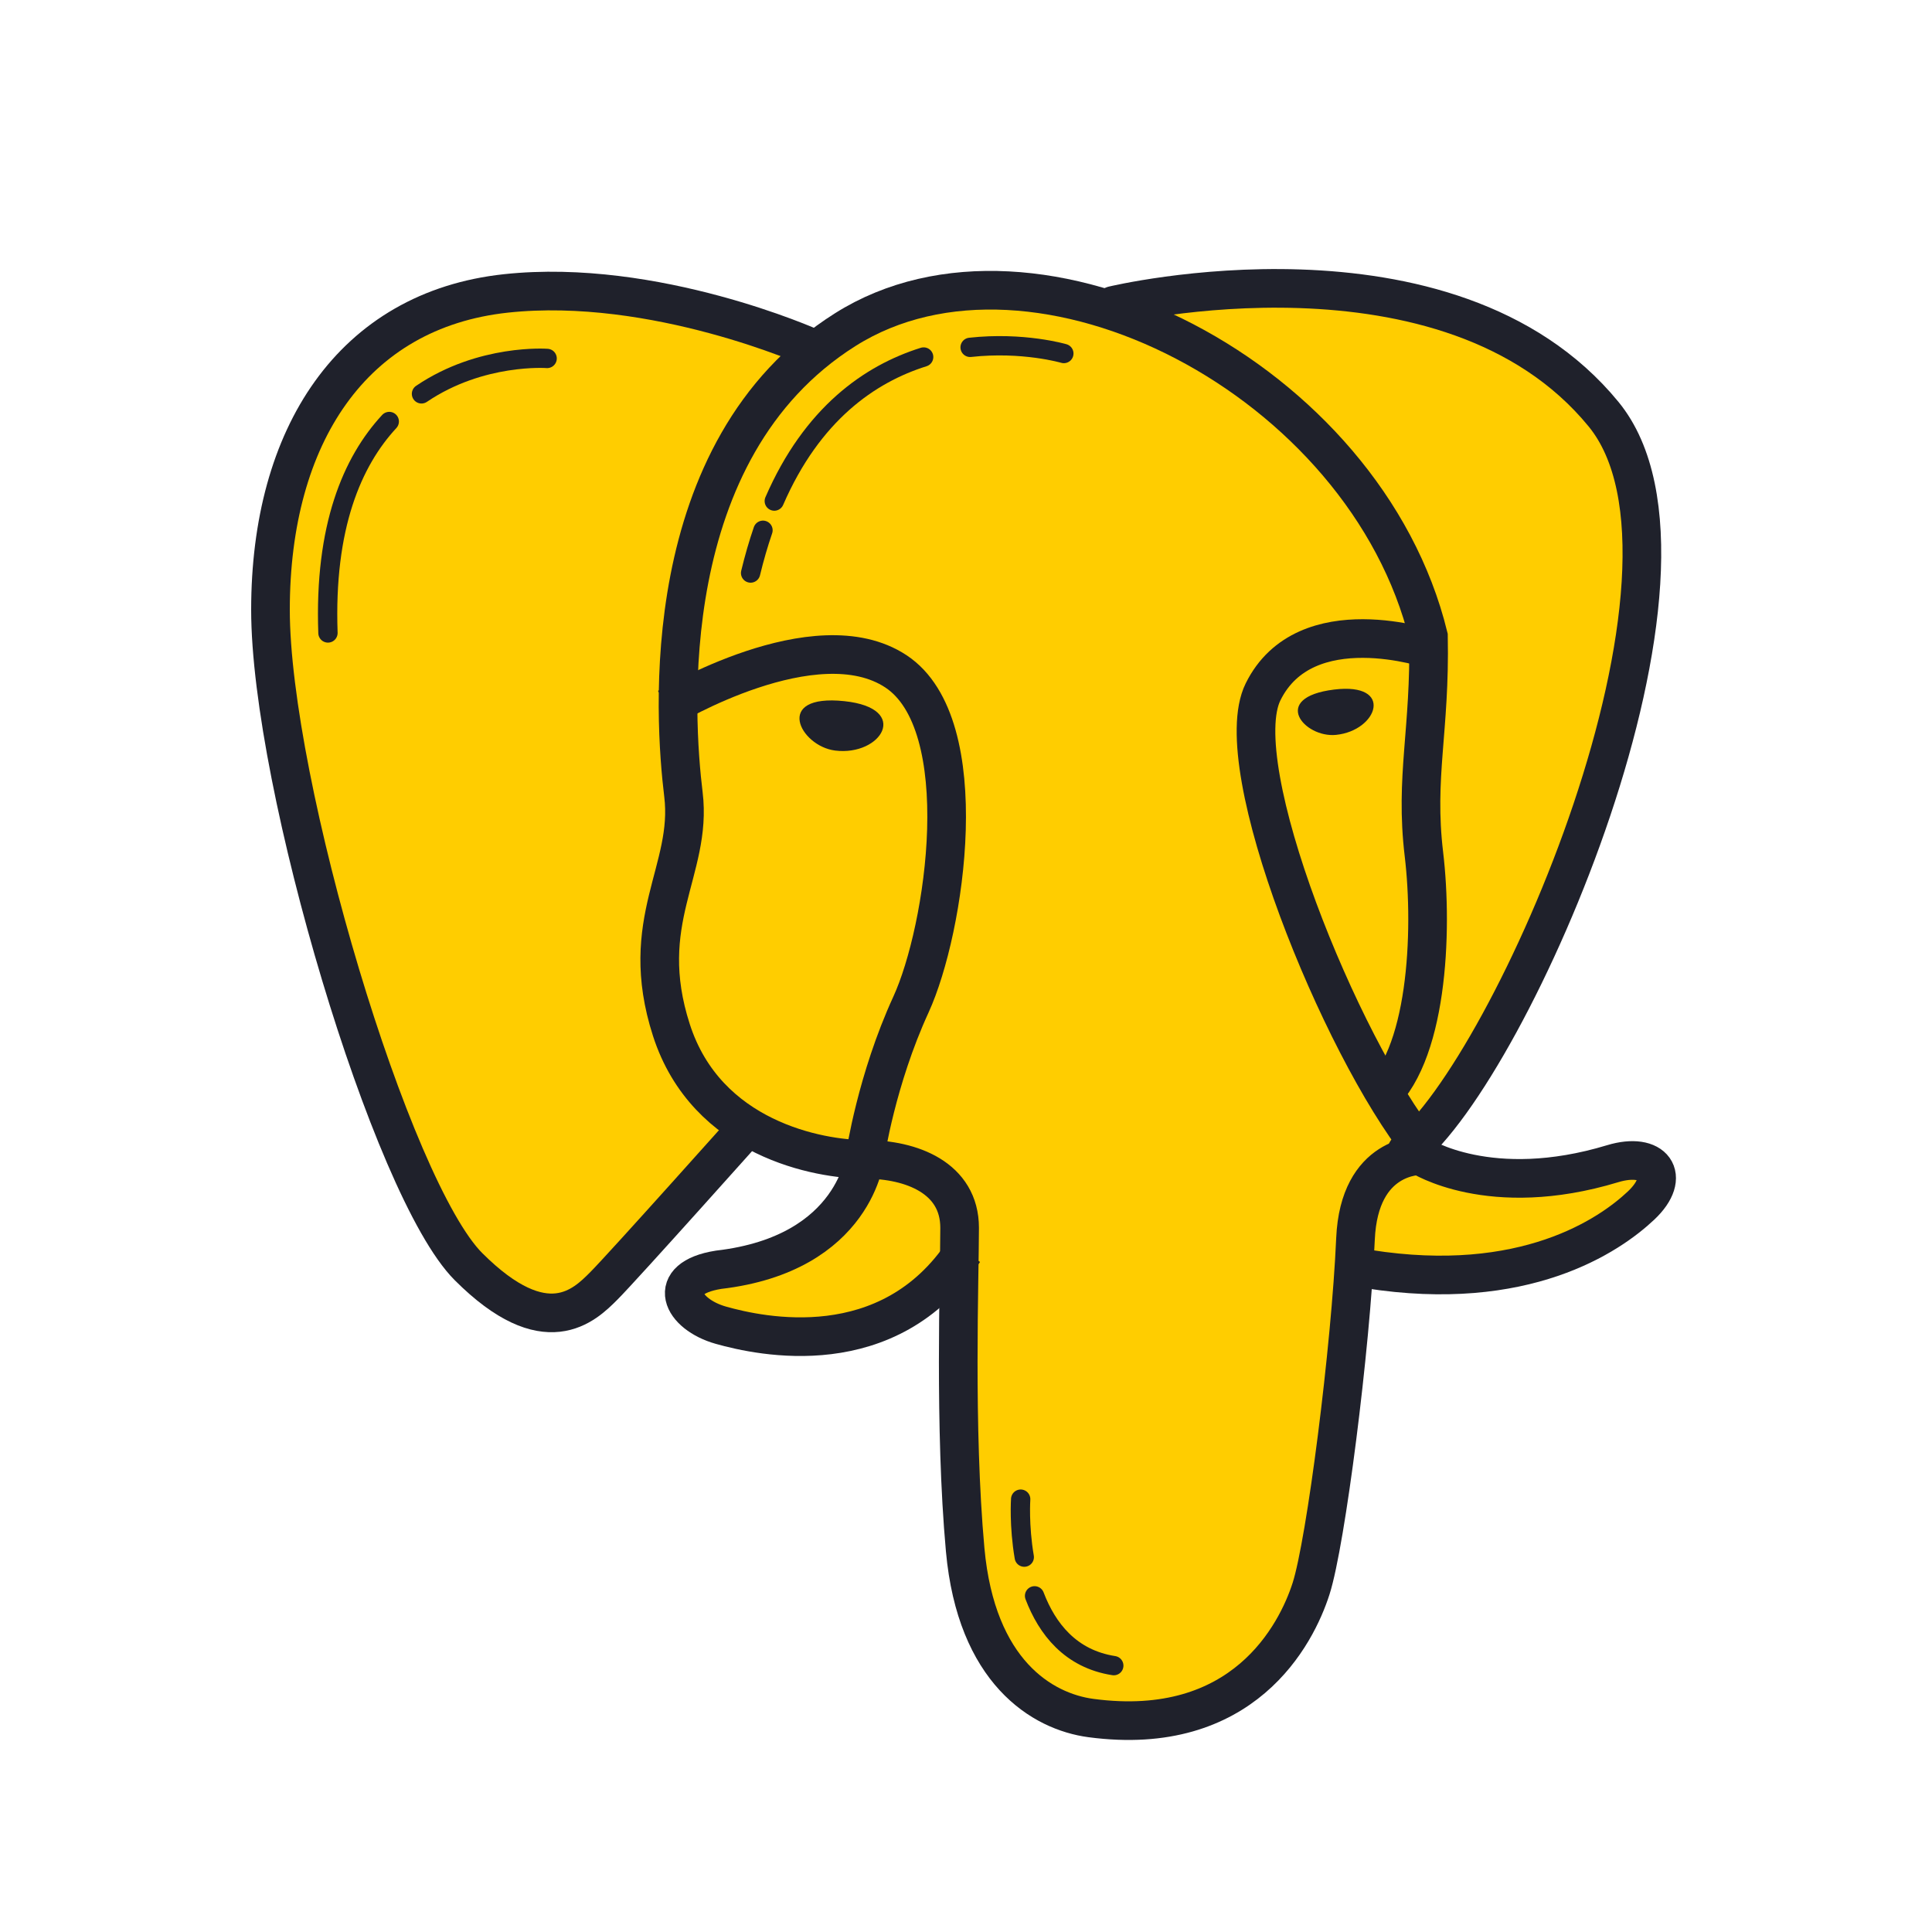 <svg xmlns="http://www.w3.org/2000/svg" xmlns:xlink="http://www.w3.org/1999/xlink" viewBox="0,0,256,256" width="65px" height="65px" fill-rule="nonzero"><g fill="none" fill-rule="nonzero" stroke="none" stroke-width="none" stroke-linecap="none" stroke-linejoin="none" stroke-miterlimit="10" stroke-dasharray="" stroke-dashoffset="0" font-family="none" font-weight="none" font-size="none" text-anchor="none" style="mix-blend-mode: normal"><g transform="scale(2.56,2.56)"><path d="M83.242,60.482c-6.349,1.924 -9.957,-0.415 -9.957,-0.415c0,0 -0.006,0 -0.007,0l-0.394,-0.488c0.131,-0.117 0.264,-0.242 0.4,-0.381l0.019,-0.017l-0.001,-0.002c5.639,-5.753 15.838,-29.562 9.749,-37.378c-8.553,-10.979 -25.66,-5.745 -25.66,-5.745l0.064,0.183c-4.889,-1.666 -9.947,-1.625 -13.851,0.838c-0.661,0.417 -1.273,0.873 -1.844,1.357l0.014,-0.187c0,0 -8.149,-3.213 -15.851,-2.383c-7.954,0.857 -12.319,6.83 -12.319,15.83c0,9 6.17,30.553 10.17,34.553c4,4 6,2 7,1c0.896,-0.896 6.588,-7.387 7.771,-8.738c2.143,1.4 4.575,1.743 5.983,1.748c-0.184,0.991 -1.31,4.988 -7.562,5.714c-2.809,0.447 -1.915,2.298 0.128,2.872c2.002,0.563 8.415,1.967 12.335,-3.509c-0.052,3.397 -0.183,9.771 0.304,15.126c0.574,6.319 3.983,8.376 6.511,8.713c7.878,1.048 10.628,-4.308 11.394,-6.702c0.702,-2.194 1.839,-10.809 2.213,-16.588l0.503,-0.089l-0.004,0.05c8.106,1.277 12.734,-1.66 14.362,-3.191c1.626,-1.533 0.637,-2.809 -1.47,-2.171z" 
fill="#ffcd00" stroke="none" stroke-width="1" stroke-linecap="butt" stroke-linejoin="miter"></path><path d="M39,58c0,0 -6.75,7.562 -7.75,8.562c-1,1 -3,3 -7,-1c-4,-4 -10.25,-25 -10.25,-34c0,-9 4.234,-15.518 12.188,-16.375c7.702,-0.829 15.812,2.813 15.812,2.813" fill="none" 
stroke="#1f212b" stroke-width="2" stroke-linecap="butt" stroke-linejoin="miter"></path><path d="M71.213,56.947c2.681,-2.106 2.968,-8.713 2.489,-12.734c-0.479,-4.021 0.331,-6.392 0.235,-11.275c-3.255,-13.309 -20.325,-22.099 -30.187,-15.876c-9.862,6.223 -8.854,20.137 -8.375,24.062c0.479,3.925 -2.444,6.539 -0.625,12.188c1.819,5.649 7.644,6.698 10.037,6.698c2.394,0 4.883,0.957 4.883,3.543c0,2.586 -0.287,10.34 0.287,16.66c0.574,6.319 3.983,8.376 6.511,8.713c7.878,1.048 10.628,-4.309 11.394,-6.702c0.766,-2.393 2.052,-12.439 2.298,-18.096c0.191,-4.404 3.351,-4.309 3.351,-4.309c0,0 3.608,2.339 9.957,0.415c2.106,-0.638 3.096,0.638 1.468,2.17c-1.628,1.532 -6.017,4.56 -14.124,3.283" fill="none" 
stroke="#1f212b" stroke-width="2" stroke-linecap="butt" stroke-linejoin="miter"></path><path d="M74.085,33.617c0,0 -6.523,-2.242 -8.71,2.195c-1.893,3.841 3.987,18.294 8.199,23.592" fill="none" 
stroke="#1f212b" stroke-width="2" stroke-linecap="butt" stroke-linejoin="miter"></path><path d="M34.574,36.617c0,0 7.652,-4.612 11.801,-1.867c4.149,2.745 2.561,13.356 0.774,17.25c-1.787,3.894 -2.362,7.787 -2.362,7.787c0,0 -0.447,5.106 -7.596,5.936c-2.809,0.447 -1.915,2.298 0.128,2.872c2.043,0.574 8.681,2.043 12.574,-3.83" fill="none" stroke="#1f212b" stroke-width="2" stroke-linecap="butt" stroke-linejoin="miter"></path><path d="M57.617,15.809c0,0 17.356,-4.174 25.383,5.629c6.553,8.003 -4.766,33.882 -10.191,38.158" fill="none" stroke="#1f212b" stroke-width="2" stroke-linecap="round" stroke-linejoin="miter"></path><path d="M69.154,38.037c-1.652,0.168 -3.423,-1.939 -0.096,-2.346c3.119,-0.381 2.265,2.126 0.096,2.346z" fill="#1f212b" stroke="none" stroke-width="1" stroke-linecap="butt" stroke-linejoin="miter"></path><path d="M43.223,38.848c-1.824,-0.23 -3.212,-2.945 0.481,-2.556c3.461,0.365 1.915,2.859 -0.481,2.556z" 
fill="#1f212b" stroke="none" stroke-width="1" stroke-linecap="butt" stroke-linejoin="miter"></path><path d="M39.492,27.447c-0.236,0.688 -0.451,1.425 -0.641,2.213" fill="none" 
stroke="#1f212b" stroke-width="1" stroke-linecap="round" stroke-linejoin="round"></path><path d="M47.808,18.479c-2.789,0.876 -5.771,2.939 -7.731,7.456" fill="none" 
stroke="#1f212b" stroke-width="1" stroke-linecap="round" stroke-linejoin="round"></path><path d="M55.064,18.298c0,0 -2.11,-0.621 -4.851,-0.319" fill="none" 
stroke="#1f212b" stroke-width="1" stroke-linecap="round" stroke-linejoin="round"></path><path d="M20.148,21.817c-1.921,2.074 -3.369,5.451 -3.173,10.945" fill="none" 
stroke="#1f212b" stroke-width="1" stroke-linecap="round" stroke-linejoin="round"></path><path d="M28.319,18.553c0,0 -3.417,-0.258 -6.503,1.833" fill="none" 
stroke="#1f212b" stroke-width="1" stroke-linecap="round" stroke-linejoin="round"></path><path d="M53.549,82.6c0.649,1.702 1.858,3.266 4.1,3.613" fill="none"
 stroke="#1f212b" stroke-width="1" stroke-linecap="round" stroke-linejoin="round"></path><path d="M52.83,77.596c0,0 -0.095,1.358 0.186,3.001" fill="none" 
stroke="#1f212b" stroke-width="1" stroke-linecap="round" stroke-linejoin="round"></path></g></g></svg>